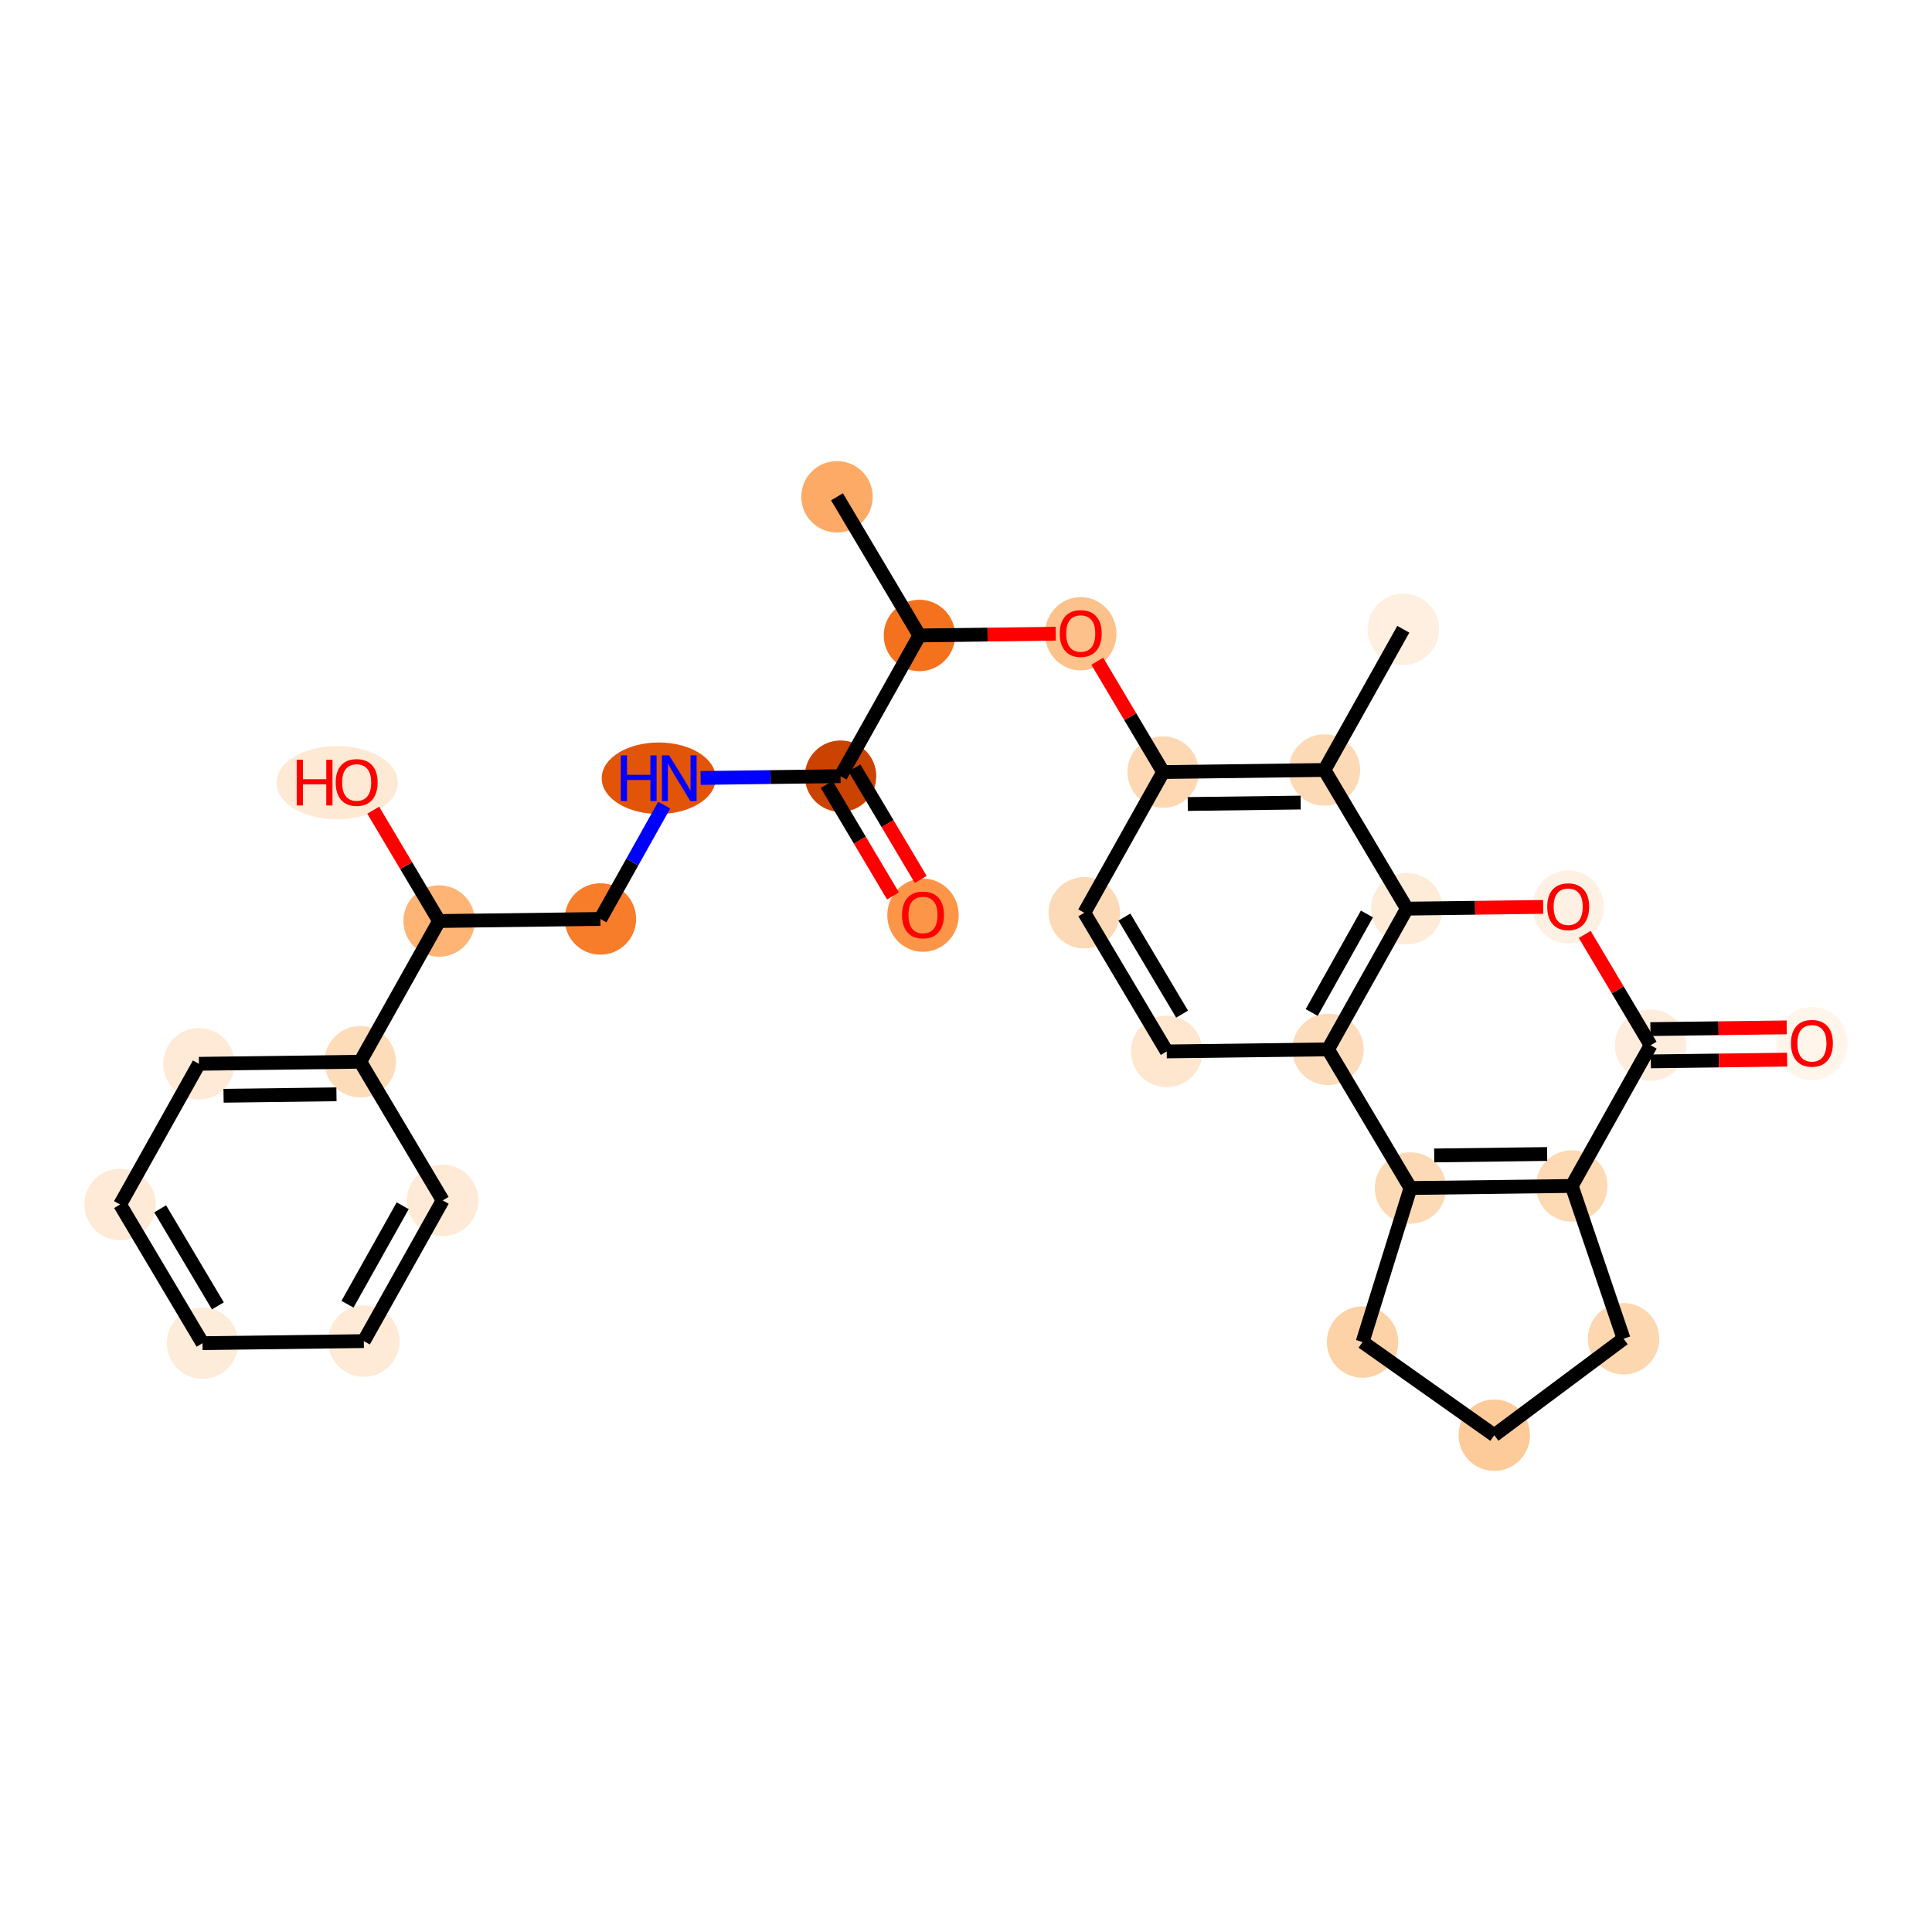 <?xml version='1.0' encoding='iso-8859-1'?>
<svg version='1.1' baseProfile='full'
              xmlns='http://www.w3.org/2000/svg'
                      xmlns:rdkit='http://www.rdkit.org/xml'
                      xmlns:xlink='http://www.w3.org/1999/xlink'
                  xml:space='preserve'
width='280px' height='280px' viewBox='0 0 280 280'>
<!-- END OF HEADER -->
<rect style='opacity:1.0;fill:#FFFFFF;stroke:none' width='280' height='280' x='0' y='0'> </rect>
<ellipse cx='203.379' cy='91.198' rx='4.676' ry='4.676'  style='fill:#FEEFE0;fill-rule:evenodd;stroke:#FEEFE0;stroke-width:1.0px;stroke-linecap:butt;stroke-linejoin:miter;stroke-opacity:1' />
<ellipse cx='191.95' cy='111.592' rx='4.676' ry='4.676'  style='fill:#FDDAB6;fill-rule:evenodd;stroke:#FDDAB6;stroke-width:1.0px;stroke-linecap:butt;stroke-linejoin:miter;stroke-opacity:1' />
<ellipse cx='168.573' cy='111.891' rx='4.676' ry='4.676'  style='fill:#FDD8B3;fill-rule:evenodd;stroke:#FDD8B3;stroke-width:1.0px;stroke-linecap:butt;stroke-linejoin:miter;stroke-opacity:1' />
<ellipse cx='156.626' cy='91.848' rx='4.676' ry='4.807'  style='fill:#FDC18B;fill-rule:evenodd;stroke:#FDC18B;stroke-width:1.0px;stroke-linecap:butt;stroke-linejoin:miter;stroke-opacity:1' />
<ellipse cx='133.25' cy='92.095' rx='4.676' ry='4.676'  style='fill:#F4721D;fill-rule:evenodd;stroke:#F4721D;stroke-width:1.0px;stroke-linecap:butt;stroke-linejoin:miter;stroke-opacity:1' />
<ellipse cx='121.303' cy='72' rx='4.676' ry='4.676'  style='fill:#FDAA66;fill-rule:evenodd;stroke:#FDAA66;stroke-width:1.0px;stroke-linecap:butt;stroke-linejoin:miter;stroke-opacity:1' />
<ellipse cx='121.82' cy='112.489' rx='4.676' ry='4.676'  style='fill:#CB4301;fill-rule:evenodd;stroke:#CB4301;stroke-width:1.0px;stroke-linecap:butt;stroke-linejoin:miter;stroke-opacity:1' />
<ellipse cx='133.768' cy='132.636' rx='4.676' ry='4.807'  style='fill:#FD9548;fill-rule:evenodd;stroke:#FD9548;stroke-width:1.0px;stroke-linecap:butt;stroke-linejoin:miter;stroke-opacity:1' />
<ellipse cx='95.466' cy='112.788' rx='7.763' ry='4.682'  style='fill:#E25508;fill-rule:evenodd;stroke:#E25508;stroke-width:1.0px;stroke-linecap:butt;stroke-linejoin:miter;stroke-opacity:1' />
<ellipse cx='87.015' cy='133.182' rx='4.676' ry='4.676'  style='fill:#F77D2A;fill-rule:evenodd;stroke:#F77D2A;stroke-width:1.0px;stroke-linecap:butt;stroke-linejoin:miter;stroke-opacity:1' />
<ellipse cx='63.638' cy='133.481' rx='4.676' ry='4.676'  style='fill:#FDB474;fill-rule:evenodd;stroke:#FDB474;stroke-width:1.0px;stroke-linecap:butt;stroke-linejoin:miter;stroke-opacity:1' />
<ellipse cx='48.867' cy='113.437' rx='8.292' ry='4.807'  style='fill:#FEE9D5;fill-rule:evenodd;stroke:#FEE9D5;stroke-width:1.0px;stroke-linecap:butt;stroke-linejoin:miter;stroke-opacity:1' />
<ellipse cx='52.209' cy='153.875' rx='4.676' ry='4.676'  style='fill:#FDDCBA;fill-rule:evenodd;stroke:#FDDCBA;stroke-width:1.0px;stroke-linecap:butt;stroke-linejoin:miter;stroke-opacity:1' />
<ellipse cx='28.832' cy='154.174' rx='4.676' ry='4.676'  style='fill:#FEEAD6;fill-rule:evenodd;stroke:#FEEAD6;stroke-width:1.0px;stroke-linecap:butt;stroke-linejoin:miter;stroke-opacity:1' />
<ellipse cx='17.403' cy='174.568' rx='4.676' ry='4.676'  style='fill:#FEEAD6;fill-rule:evenodd;stroke:#FEEAD6;stroke-width:1.0px;stroke-linecap:butt;stroke-linejoin:miter;stroke-opacity:1' />
<ellipse cx='29.35' cy='194.663' rx='4.676' ry='4.676'  style='fill:#FEECDA;fill-rule:evenodd;stroke:#FEECDA;stroke-width:1.0px;stroke-linecap:butt;stroke-linejoin:miter;stroke-opacity:1' />
<ellipse cx='52.727' cy='194.364' rx='4.676' ry='4.676'  style='fill:#FEEAD6;fill-rule:evenodd;stroke:#FEEAD6;stroke-width:1.0px;stroke-linecap:butt;stroke-linejoin:miter;stroke-opacity:1' />
<ellipse cx='64.156' cy='173.97' rx='4.676' ry='4.676'  style='fill:#FEEAD6;fill-rule:evenodd;stroke:#FEEAD6;stroke-width:1.0px;stroke-linecap:butt;stroke-linejoin:miter;stroke-opacity:1' />
<ellipse cx='157.144' cy='132.285' rx='4.676' ry='4.676'  style='fill:#FDDAB7;fill-rule:evenodd;stroke:#FDDAB7;stroke-width:1.0px;stroke-linecap:butt;stroke-linejoin:miter;stroke-opacity:1' />
<ellipse cx='169.091' cy='152.381' rx='4.676' ry='4.676'  style='fill:#FEE6CF;fill-rule:evenodd;stroke:#FEE6CF;stroke-width:1.0px;stroke-linecap:butt;stroke-linejoin:miter;stroke-opacity:1' />
<ellipse cx='192.468' cy='152.082' rx='4.676' ry='4.676'  style='fill:#FDDCBB;fill-rule:evenodd;stroke:#FDDCBB;stroke-width:1.0px;stroke-linecap:butt;stroke-linejoin:miter;stroke-opacity:1' />
<ellipse cx='204.415' cy='172.177' rx='4.676' ry='4.676'  style='fill:#FDDAB6;fill-rule:evenodd;stroke:#FDDAB6;stroke-width:1.0px;stroke-linecap:butt;stroke-linejoin:miter;stroke-opacity:1' />
<ellipse cx='227.791' cy='171.878' rx='4.676' ry='4.676'  style='fill:#FDD9B4;fill-rule:evenodd;stroke:#FDD9B4;stroke-width:1.0px;stroke-linecap:butt;stroke-linejoin:miter;stroke-opacity:1' />
<ellipse cx='239.221' cy='151.484' rx='4.676' ry='4.676'  style='fill:#FEEDDD;fill-rule:evenodd;stroke:#FEEDDD;stroke-width:1.0px;stroke-linecap:butt;stroke-linejoin:miter;stroke-opacity:1' />
<ellipse cx='262.597' cy='151.236' rx='4.676' ry='4.807'  style='fill:#FFF5EB;fill-rule:evenodd;stroke:#FFF5EB;stroke-width:1.0px;stroke-linecap:butt;stroke-linejoin:miter;stroke-opacity:1' />
<ellipse cx='227.273' cy='131.44' rx='4.676' ry='4.807'  style='fill:#FEF1E3;fill-rule:evenodd;stroke:#FEF1E3;stroke-width:1.0px;stroke-linecap:butt;stroke-linejoin:miter;stroke-opacity:1' />
<ellipse cx='203.897' cy='131.688' rx='4.676' ry='4.676'  style='fill:#FEEBD8;fill-rule:evenodd;stroke:#FEEBD8;stroke-width:1.0px;stroke-linecap:butt;stroke-linejoin:miter;stroke-opacity:1' />
<ellipse cx='235.299' cy='194.018' rx='4.676' ry='4.676'  style='fill:#FDD7B0;fill-rule:evenodd;stroke:#FDD7B0;stroke-width:1.0px;stroke-linecap:butt;stroke-linejoin:miter;stroke-opacity:1' />
<ellipse cx='216.563' cy='208' rx='4.676' ry='4.676'  style='fill:#FDCB9A;fill-rule:evenodd;stroke:#FDCB9A;stroke-width:1.0px;stroke-linecap:butt;stroke-linejoin:miter;stroke-opacity:1' />
<ellipse cx='197.475' cy='194.502' rx='4.676' ry='4.676'  style='fill:#FDD2A7;fill-rule:evenodd;stroke:#FDD2A7;stroke-width:1.0px;stroke-linecap:butt;stroke-linejoin:miter;stroke-opacity:1' />
<path class='bond-0 atom-0 atom-1' d='M 203.379,91.198 L 191.95,111.592' style='fill:none;fill-rule:evenodd;stroke:#000000;stroke-width:2.0px;stroke-linecap:butt;stroke-linejoin:miter;stroke-opacity:1' />
<path class='bond-1 atom-1 atom-2' d='M 191.95,111.592 L 168.573,111.891' style='fill:none;fill-rule:evenodd;stroke:#000000;stroke-width:2.0px;stroke-linecap:butt;stroke-linejoin:miter;stroke-opacity:1' />
<path class='bond-1 atom-1 atom-2' d='M 188.503,116.313 L 172.14,116.522' style='fill:none;fill-rule:evenodd;stroke:#000000;stroke-width:2.0px;stroke-linecap:butt;stroke-linejoin:miter;stroke-opacity:1' />
<path class='bond-29 atom-26 atom-1' d='M 203.897,131.688 L 191.95,111.592' style='fill:none;fill-rule:evenodd;stroke:#000000;stroke-width:2.0px;stroke-linecap:butt;stroke-linejoin:miter;stroke-opacity:1' />
<path class='bond-2 atom-2 atom-3' d='M 168.573,111.891 L 163.799,103.861' style='fill:none;fill-rule:evenodd;stroke:#000000;stroke-width:2.0px;stroke-linecap:butt;stroke-linejoin:miter;stroke-opacity:1' />
<path class='bond-2 atom-2 atom-3' d='M 163.799,103.861 L 159.025,95.831' style='fill:none;fill-rule:evenodd;stroke:#FF0000;stroke-width:2.0px;stroke-linecap:butt;stroke-linejoin:miter;stroke-opacity:1' />
<path class='bond-17 atom-2 atom-18' d='M 168.573,111.891 L 157.144,132.285' style='fill:none;fill-rule:evenodd;stroke:#000000;stroke-width:2.0px;stroke-linecap:butt;stroke-linejoin:miter;stroke-opacity:1' />
<path class='bond-3 atom-3 atom-4' d='M 153.003,91.843 L 143.126,91.969' style='fill:none;fill-rule:evenodd;stroke:#FF0000;stroke-width:2.0px;stroke-linecap:butt;stroke-linejoin:miter;stroke-opacity:1' />
<path class='bond-3 atom-3 atom-4' d='M 143.126,91.969 L 133.25,92.095' style='fill:none;fill-rule:evenodd;stroke:#000000;stroke-width:2.0px;stroke-linecap:butt;stroke-linejoin:miter;stroke-opacity:1' />
<path class='bond-4 atom-4 atom-5' d='M 133.25,92.095 L 121.303,72' style='fill:none;fill-rule:evenodd;stroke:#000000;stroke-width:2.0px;stroke-linecap:butt;stroke-linejoin:miter;stroke-opacity:1' />
<path class='bond-5 atom-4 atom-6' d='M 133.25,92.095 L 121.82,112.489' style='fill:none;fill-rule:evenodd;stroke:#000000;stroke-width:2.0px;stroke-linecap:butt;stroke-linejoin:miter;stroke-opacity:1' />
<path class='bond-6 atom-6 atom-7' d='M 119.811,113.684 L 124.616,121.765' style='fill:none;fill-rule:evenodd;stroke:#000000;stroke-width:2.0px;stroke-linecap:butt;stroke-linejoin:miter;stroke-opacity:1' />
<path class='bond-6 atom-6 atom-7' d='M 124.616,121.765 L 129.42,129.847' style='fill:none;fill-rule:evenodd;stroke:#FF0000;stroke-width:2.0px;stroke-linecap:butt;stroke-linejoin:miter;stroke-opacity:1' />
<path class='bond-6 atom-6 atom-7' d='M 123.83,111.294 L 128.635,119.376' style='fill:none;fill-rule:evenodd;stroke:#000000;stroke-width:2.0px;stroke-linecap:butt;stroke-linejoin:miter;stroke-opacity:1' />
<path class='bond-6 atom-6 atom-7' d='M 128.635,119.376 L 133.439,127.457' style='fill:none;fill-rule:evenodd;stroke:#FF0000;stroke-width:2.0px;stroke-linecap:butt;stroke-linejoin:miter;stroke-opacity:1' />
<path class='bond-7 atom-6 atom-8' d='M 121.82,112.489 L 111.68,112.619' style='fill:none;fill-rule:evenodd;stroke:#000000;stroke-width:2.0px;stroke-linecap:butt;stroke-linejoin:miter;stroke-opacity:1' />
<path class='bond-7 atom-6 atom-8' d='M 111.68,112.619 L 101.539,112.749' style='fill:none;fill-rule:evenodd;stroke:#0000FF;stroke-width:2.0px;stroke-linecap:butt;stroke-linejoin:miter;stroke-opacity:1' />
<path class='bond-8 atom-8 atom-9' d='M 96.261,116.683 L 91.638,124.933' style='fill:none;fill-rule:evenodd;stroke:#0000FF;stroke-width:2.0px;stroke-linecap:butt;stroke-linejoin:miter;stroke-opacity:1' />
<path class='bond-8 atom-8 atom-9' d='M 91.638,124.933 L 87.015,133.182' style='fill:none;fill-rule:evenodd;stroke:#000000;stroke-width:2.0px;stroke-linecap:butt;stroke-linejoin:miter;stroke-opacity:1' />
<path class='bond-9 atom-9 atom-10' d='M 87.015,133.182 L 63.638,133.481' style='fill:none;fill-rule:evenodd;stroke:#000000;stroke-width:2.0px;stroke-linecap:butt;stroke-linejoin:miter;stroke-opacity:1' />
<path class='bond-10 atom-10 atom-11' d='M 63.638,133.481 L 58.864,125.451' style='fill:none;fill-rule:evenodd;stroke:#000000;stroke-width:2.0px;stroke-linecap:butt;stroke-linejoin:miter;stroke-opacity:1' />
<path class='bond-10 atom-10 atom-11' d='M 58.864,125.451 L 54.09,117.421' style='fill:none;fill-rule:evenodd;stroke:#FF0000;stroke-width:2.0px;stroke-linecap:butt;stroke-linejoin:miter;stroke-opacity:1' />
<path class='bond-11 atom-10 atom-12' d='M 63.638,133.481 L 52.209,153.875' style='fill:none;fill-rule:evenodd;stroke:#000000;stroke-width:2.0px;stroke-linecap:butt;stroke-linejoin:miter;stroke-opacity:1' />
<path class='bond-12 atom-12 atom-13' d='M 52.209,153.875 L 28.832,154.174' style='fill:none;fill-rule:evenodd;stroke:#000000;stroke-width:2.0px;stroke-linecap:butt;stroke-linejoin:miter;stroke-opacity:1' />
<path class='bond-12 atom-12 atom-13' d='M 48.762,158.595 L 32.399,158.805' style='fill:none;fill-rule:evenodd;stroke:#000000;stroke-width:2.0px;stroke-linecap:butt;stroke-linejoin:miter;stroke-opacity:1' />
<path class='bond-30 atom-17 atom-12' d='M 64.156,173.97 L 52.209,153.875' style='fill:none;fill-rule:evenodd;stroke:#000000;stroke-width:2.0px;stroke-linecap:butt;stroke-linejoin:miter;stroke-opacity:1' />
<path class='bond-13 atom-13 atom-14' d='M 28.832,154.174 L 17.403,174.568' style='fill:none;fill-rule:evenodd;stroke:#000000;stroke-width:2.0px;stroke-linecap:butt;stroke-linejoin:miter;stroke-opacity:1' />
<path class='bond-14 atom-14 atom-15' d='M 17.403,174.568 L 29.35,194.663' style='fill:none;fill-rule:evenodd;stroke:#000000;stroke-width:2.0px;stroke-linecap:butt;stroke-linejoin:miter;stroke-opacity:1' />
<path class='bond-14 atom-14 atom-15' d='M 23.214,175.193 L 31.577,189.26' style='fill:none;fill-rule:evenodd;stroke:#000000;stroke-width:2.0px;stroke-linecap:butt;stroke-linejoin:miter;stroke-opacity:1' />
<path class='bond-15 atom-15 atom-16' d='M 29.35,194.663 L 52.727,194.364' style='fill:none;fill-rule:evenodd;stroke:#000000;stroke-width:2.0px;stroke-linecap:butt;stroke-linejoin:miter;stroke-opacity:1' />
<path class='bond-16 atom-16 atom-17' d='M 52.727,194.364 L 64.156,173.97' style='fill:none;fill-rule:evenodd;stroke:#000000;stroke-width:2.0px;stroke-linecap:butt;stroke-linejoin:miter;stroke-opacity:1' />
<path class='bond-16 atom-16 atom-17' d='M 50.362,189.019 L 58.363,174.744' style='fill:none;fill-rule:evenodd;stroke:#000000;stroke-width:2.0px;stroke-linecap:butt;stroke-linejoin:miter;stroke-opacity:1' />
<path class='bond-18 atom-18 atom-19' d='M 157.144,132.285 L 169.091,152.381' style='fill:none;fill-rule:evenodd;stroke:#000000;stroke-width:2.0px;stroke-linecap:butt;stroke-linejoin:miter;stroke-opacity:1' />
<path class='bond-18 atom-18 atom-19' d='M 162.955,132.91 L 171.318,146.977' style='fill:none;fill-rule:evenodd;stroke:#000000;stroke-width:2.0px;stroke-linecap:butt;stroke-linejoin:miter;stroke-opacity:1' />
<path class='bond-19 atom-19 atom-20' d='M 169.091,152.381 L 192.468,152.082' style='fill:none;fill-rule:evenodd;stroke:#000000;stroke-width:2.0px;stroke-linecap:butt;stroke-linejoin:miter;stroke-opacity:1' />
<path class='bond-20 atom-20 atom-21' d='M 192.468,152.082 L 204.415,172.177' style='fill:none;fill-rule:evenodd;stroke:#000000;stroke-width:2.0px;stroke-linecap:butt;stroke-linejoin:miter;stroke-opacity:1' />
<path class='bond-31 atom-26 atom-20' d='M 203.897,131.688 L 192.468,152.082' style='fill:none;fill-rule:evenodd;stroke:#000000;stroke-width:2.0px;stroke-linecap:butt;stroke-linejoin:miter;stroke-opacity:1' />
<path class='bond-31 atom-26 atom-20' d='M 198.104,132.461 L 190.103,146.737' style='fill:none;fill-rule:evenodd;stroke:#000000;stroke-width:2.0px;stroke-linecap:butt;stroke-linejoin:miter;stroke-opacity:1' />
<path class='bond-21 atom-21 atom-22' d='M 204.415,172.177 L 227.791,171.878' style='fill:none;fill-rule:evenodd;stroke:#000000;stroke-width:2.0px;stroke-linecap:butt;stroke-linejoin:miter;stroke-opacity:1' />
<path class='bond-21 atom-21 atom-22' d='M 207.861,167.457 L 224.225,167.247' style='fill:none;fill-rule:evenodd;stroke:#000000;stroke-width:2.0px;stroke-linecap:butt;stroke-linejoin:miter;stroke-opacity:1' />
<path class='bond-32 atom-29 atom-21' d='M 197.475,194.502 L 204.415,172.177' style='fill:none;fill-rule:evenodd;stroke:#000000;stroke-width:2.0px;stroke-linecap:butt;stroke-linejoin:miter;stroke-opacity:1' />
<path class='bond-22 atom-22 atom-23' d='M 227.791,171.878 L 239.221,151.484' style='fill:none;fill-rule:evenodd;stroke:#000000;stroke-width:2.0px;stroke-linecap:butt;stroke-linejoin:miter;stroke-opacity:1' />
<path class='bond-26 atom-22 atom-27' d='M 227.791,171.878 L 235.299,194.018' style='fill:none;fill-rule:evenodd;stroke:#000000;stroke-width:2.0px;stroke-linecap:butt;stroke-linejoin:miter;stroke-opacity:1' />
<path class='bond-23 atom-23 atom-24' d='M 239.25,153.821 L 249.127,153.695' style='fill:none;fill-rule:evenodd;stroke:#000000;stroke-width:2.0px;stroke-linecap:butt;stroke-linejoin:miter;stroke-opacity:1' />
<path class='bond-23 atom-23 atom-24' d='M 249.127,153.695 L 259.003,153.569' style='fill:none;fill-rule:evenodd;stroke:#FF0000;stroke-width:2.0px;stroke-linecap:butt;stroke-linejoin:miter;stroke-opacity:1' />
<path class='bond-23 atom-23 atom-24' d='M 239.191,149.146 L 249.067,149.02' style='fill:none;fill-rule:evenodd;stroke:#000000;stroke-width:2.0px;stroke-linecap:butt;stroke-linejoin:miter;stroke-opacity:1' />
<path class='bond-23 atom-23 atom-24' d='M 249.067,149.02 L 258.944,148.894' style='fill:none;fill-rule:evenodd;stroke:#FF0000;stroke-width:2.0px;stroke-linecap:butt;stroke-linejoin:miter;stroke-opacity:1' />
<path class='bond-24 atom-23 atom-25' d='M 239.221,151.484 L 234.447,143.454' style='fill:none;fill-rule:evenodd;stroke:#000000;stroke-width:2.0px;stroke-linecap:butt;stroke-linejoin:miter;stroke-opacity:1' />
<path class='bond-24 atom-23 atom-25' d='M 234.447,143.454 L 229.672,135.424' style='fill:none;fill-rule:evenodd;stroke:#FF0000;stroke-width:2.0px;stroke-linecap:butt;stroke-linejoin:miter;stroke-opacity:1' />
<path class='bond-25 atom-25 atom-26' d='M 223.65,131.435 L 213.773,131.561' style='fill:none;fill-rule:evenodd;stroke:#FF0000;stroke-width:2.0px;stroke-linecap:butt;stroke-linejoin:miter;stroke-opacity:1' />
<path class='bond-25 atom-25 atom-26' d='M 213.773,131.561 L 203.897,131.688' style='fill:none;fill-rule:evenodd;stroke:#000000;stroke-width:2.0px;stroke-linecap:butt;stroke-linejoin:miter;stroke-opacity:1' />
<path class='bond-27 atom-27 atom-28' d='M 235.299,194.018 L 216.563,208' style='fill:none;fill-rule:evenodd;stroke:#000000;stroke-width:2.0px;stroke-linecap:butt;stroke-linejoin:miter;stroke-opacity:1' />
<path class='bond-28 atom-28 atom-29' d='M 216.563,208 L 197.475,194.502' style='fill:none;fill-rule:evenodd;stroke:#000000;stroke-width:2.0px;stroke-linecap:butt;stroke-linejoin:miter;stroke-opacity:1' />
<path  class='atom-3' d='M 153.587 91.815
Q 153.587 90.225, 154.373 89.337
Q 155.158 88.448, 156.626 88.448
Q 158.094 88.448, 158.88 89.337
Q 159.665 90.225, 159.665 91.815
Q 159.665 93.423, 158.871 94.34
Q 158.076 95.247, 156.626 95.247
Q 155.167 95.247, 154.373 94.34
Q 153.587 93.433, 153.587 91.815
M 156.626 94.499
Q 157.636 94.499, 158.179 93.825
Q 158.73 93.143, 158.73 91.815
Q 158.73 90.515, 158.179 89.861
Q 157.636 89.197, 156.626 89.197
Q 155.616 89.197, 155.065 89.851
Q 154.522 90.506, 154.522 91.815
Q 154.522 93.152, 155.065 93.825
Q 155.616 94.499, 156.626 94.499
' fill='#FF0000'/>
<path  class='atom-7' d='M 130.728 132.603
Q 130.728 131.013, 131.514 130.125
Q 132.299 129.237, 133.768 129.237
Q 135.236 129.237, 136.021 130.125
Q 136.807 131.013, 136.807 132.603
Q 136.807 134.211, 136.012 135.128
Q 135.217 136.035, 133.768 136.035
Q 132.309 136.035, 131.514 135.128
Q 130.728 134.221, 130.728 132.603
M 133.768 135.287
Q 134.778 135.287, 135.32 134.614
Q 135.872 133.931, 135.872 132.603
Q 135.872 131.303, 135.32 130.649
Q 134.778 129.985, 133.768 129.985
Q 132.758 129.985, 132.206 130.639
Q 131.664 131.294, 131.664 132.603
Q 131.664 133.94, 132.206 134.614
Q 132.758 135.287, 133.768 135.287
' fill='#FF0000'/>
<path  class='atom-8' d='M 89.976 109.478
L 90.874 109.478
L 90.874 112.292
L 94.259 112.292
L 94.259 109.478
L 95.157 109.478
L 95.157 116.098
L 94.259 116.098
L 94.259 113.041
L 90.874 113.041
L 90.874 116.098
L 89.976 116.098
L 89.976 109.478
' fill='#0000FF'/>
<path  class='atom-8' d='M 96.981 109.478
L 99.15 112.984
Q 99.365 113.33, 99.711 113.957
Q 100.057 114.584, 100.076 114.621
L 100.076 109.478
L 100.955 109.478
L 100.955 116.098
L 100.048 116.098
L 97.719 112.264
Q 97.448 111.816, 97.158 111.301
Q 96.878 110.787, 96.793 110.628
L 96.793 116.098
L 95.933 116.098
L 95.933 109.478
L 96.981 109.478
' fill='#0000FF'/>
<path  class='atom-11' d='M 43.004 110.113
L 43.901 110.113
L 43.901 112.928
L 47.286 112.928
L 47.286 110.113
L 48.184 110.113
L 48.184 116.734
L 47.286 116.734
L 47.286 113.676
L 43.901 113.676
L 43.901 116.734
L 43.004 116.734
L 43.004 110.113
' fill='#FF0000'/>
<path  class='atom-11' d='M 48.652 113.405
Q 48.652 111.815, 49.437 110.927
Q 50.223 110.038, 51.691 110.038
Q 53.159 110.038, 53.945 110.927
Q 54.73 111.815, 54.73 113.405
Q 54.73 115.013, 53.935 115.93
Q 53.141 116.837, 51.691 116.837
Q 50.232 116.837, 49.437 115.93
Q 48.652 115.022, 48.652 113.405
M 51.691 116.089
Q 52.701 116.089, 53.243 115.415
Q 53.795 114.733, 53.795 113.405
Q 53.795 112.105, 53.243 111.45
Q 52.701 110.786, 51.691 110.786
Q 50.681 110.786, 50.129 111.441
Q 49.587 112.095, 49.587 113.405
Q 49.587 114.742, 50.129 115.415
Q 50.681 116.089, 51.691 116.089
' fill='#FF0000'/>
<path  class='atom-24' d='M 259.558 151.204
Q 259.558 149.614, 260.343 148.725
Q 261.129 147.837, 262.597 147.837
Q 264.065 147.837, 264.851 148.725
Q 265.636 149.614, 265.636 151.204
Q 265.636 152.812, 264.841 153.728
Q 264.047 154.636, 262.597 154.636
Q 261.138 154.636, 260.343 153.728
Q 259.558 152.821, 259.558 151.204
M 262.597 153.887
Q 263.607 153.887, 264.149 153.214
Q 264.701 152.531, 264.701 151.204
Q 264.701 149.904, 264.149 149.249
Q 263.607 148.585, 262.597 148.585
Q 261.587 148.585, 261.035 149.24
Q 260.493 149.894, 260.493 151.204
Q 260.493 152.541, 261.035 153.214
Q 261.587 153.887, 262.597 153.887
' fill='#FF0000'/>
<path  class='atom-25' d='M 224.234 131.407
Q 224.234 129.818, 225.02 128.929
Q 225.805 128.041, 227.273 128.041
Q 228.742 128.041, 229.527 128.929
Q 230.313 129.818, 230.313 131.407
Q 230.313 133.016, 229.518 133.932
Q 228.723 134.839, 227.273 134.839
Q 225.815 134.839, 225.02 133.932
Q 224.234 133.025, 224.234 131.407
M 227.273 134.091
Q 228.283 134.091, 228.826 133.418
Q 229.378 132.735, 229.378 131.407
Q 229.378 130.108, 228.826 129.453
Q 228.283 128.789, 227.273 128.789
Q 226.264 128.789, 225.712 129.444
Q 225.169 130.098, 225.169 131.407
Q 225.169 132.745, 225.712 133.418
Q 226.264 134.091, 227.273 134.091
' fill='#FF0000'/>
</svg>
